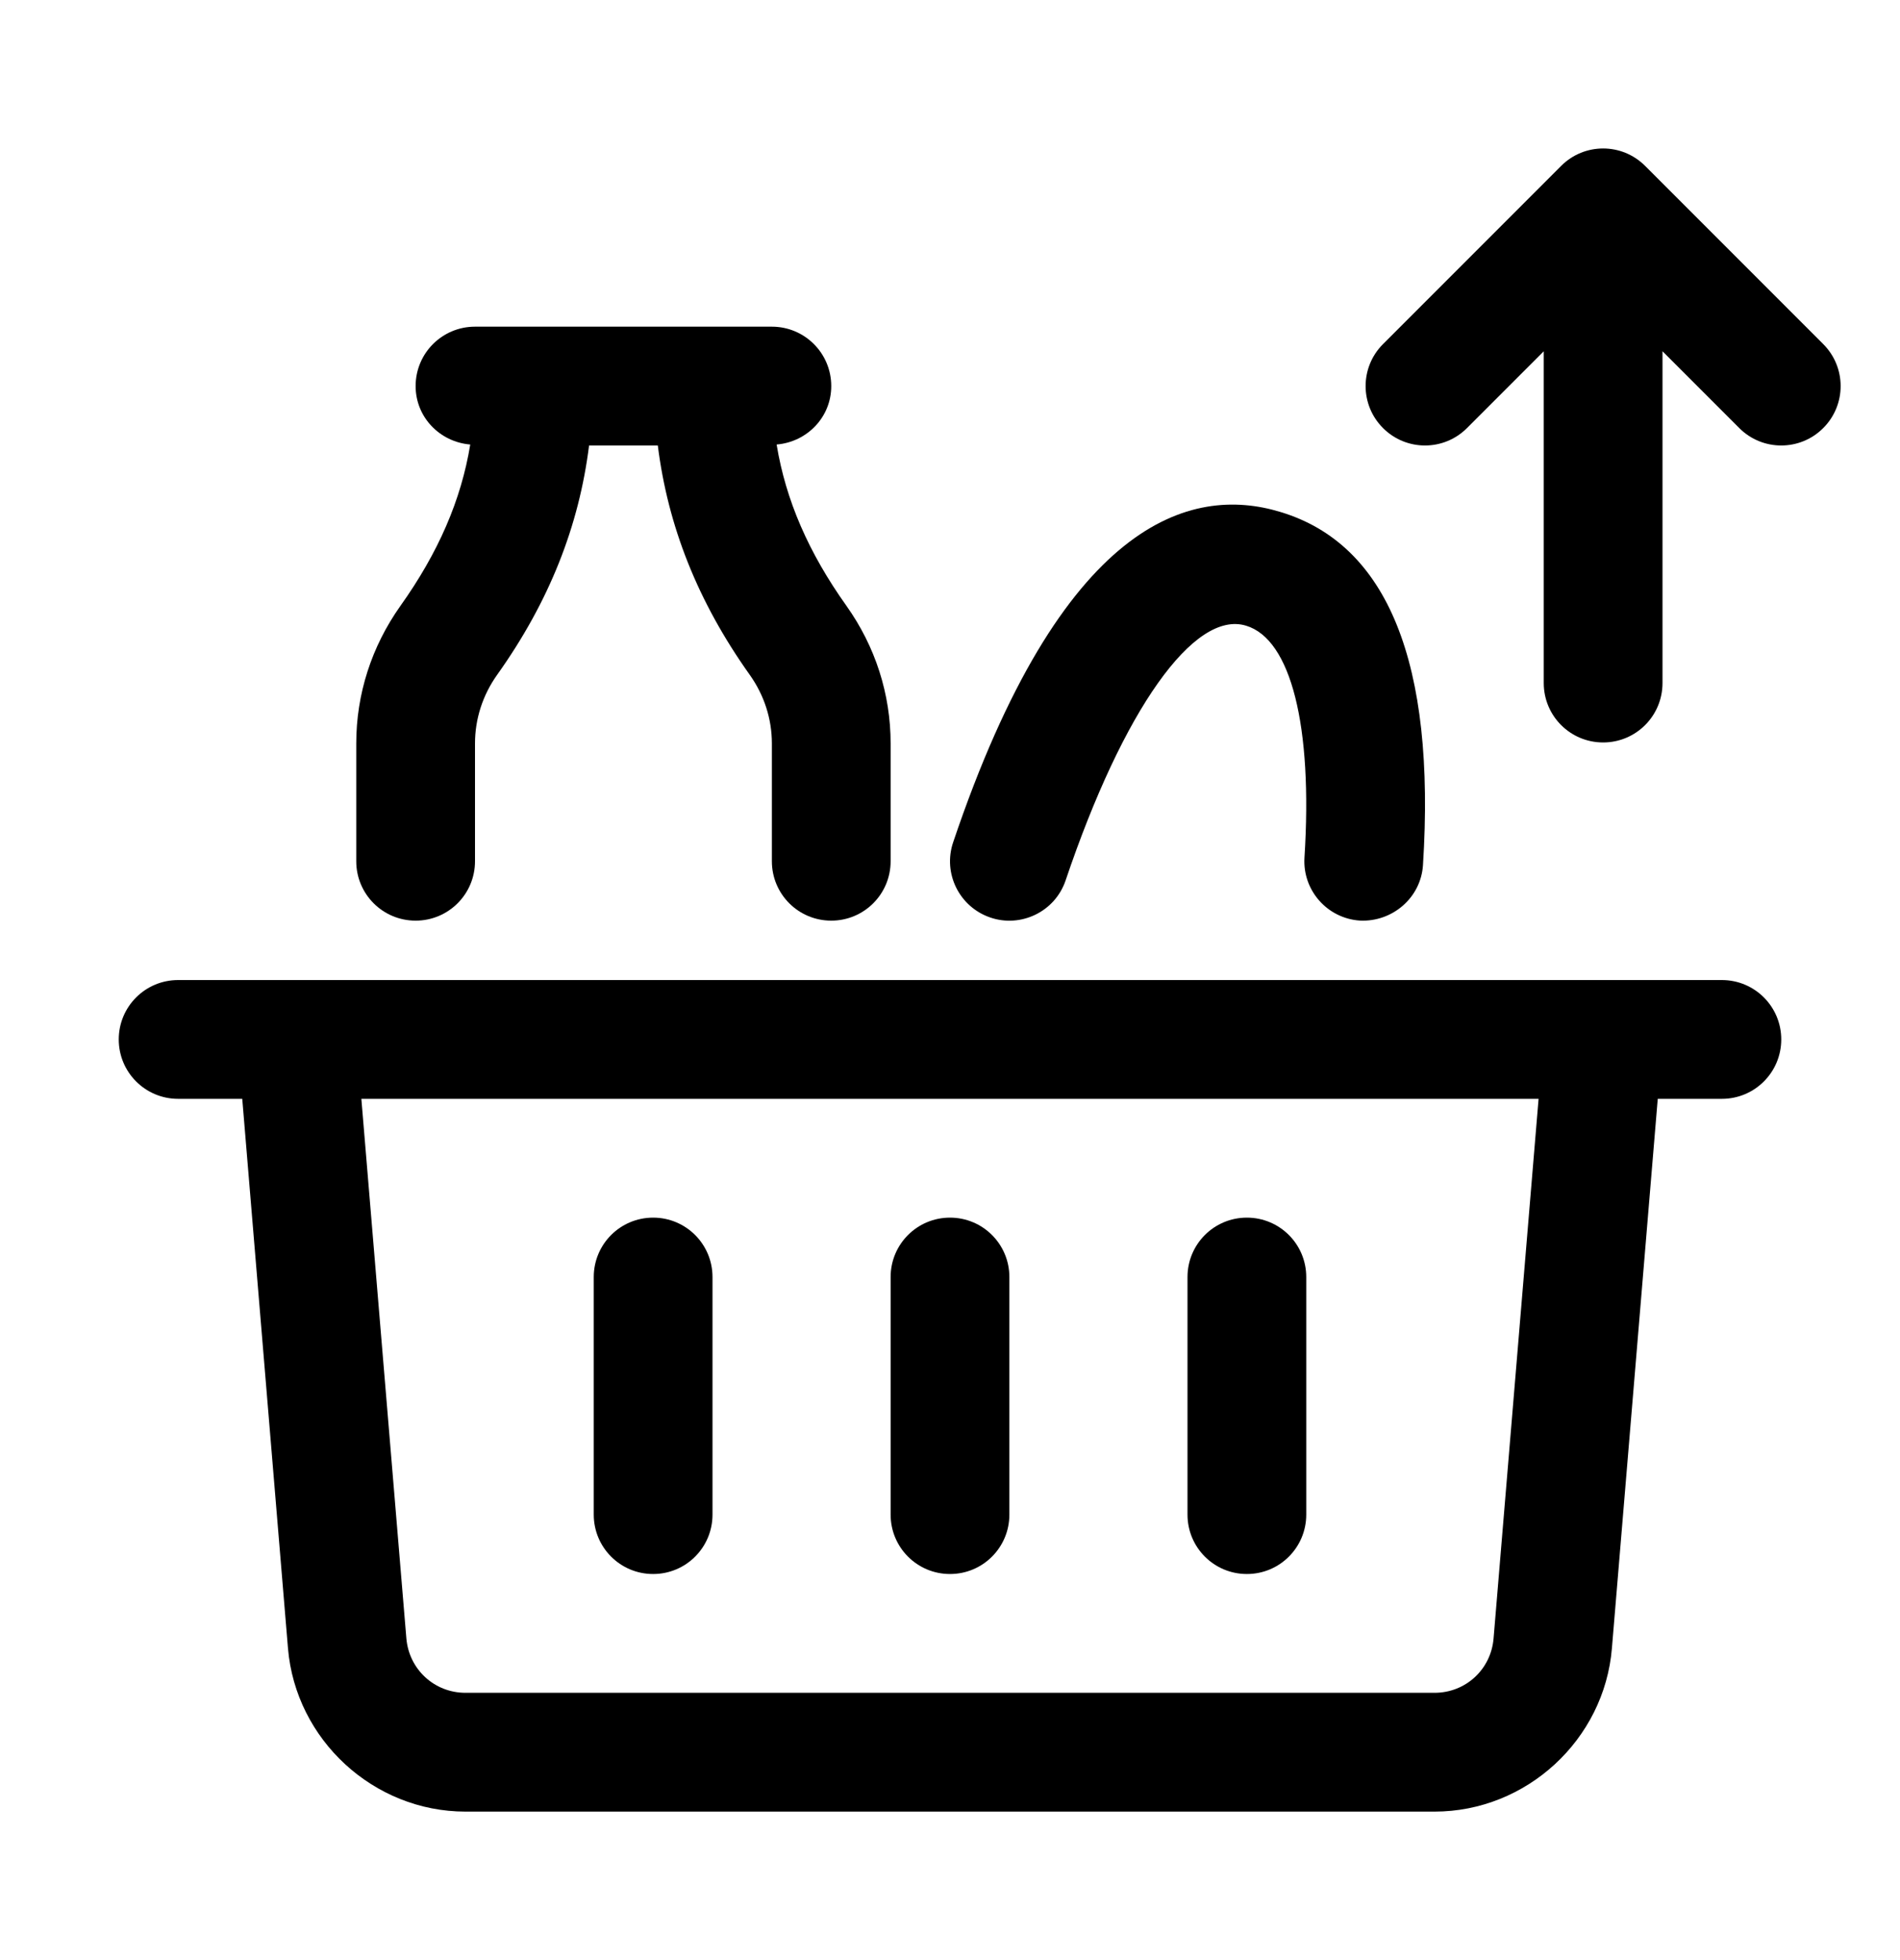 <svg width="32" height="33" viewBox="0 0 32 33" fill="none" xmlns="http://www.w3.org/2000/svg">
<path d="M29 16.5H3C2.447 16.5 2 16.947 2 17.5C2 18.053 2.447 18.5 3 18.5H4.08L4.85 27.749C4.979 29.291 6.292 30.5 7.84 30.5H24.16C25.708 30.5 27.021 29.291 27.148 27.749L27.92 18.5H29C29.553 18.5 30 18.053 30 17.5C30 16.947 29.553 16.5 29 16.5ZM25.155 27.583C25.112 28.106 24.685 28.5 24.16 28.5H7.84C7.316 28.5 6.888 28.106 6.844 27.583L6.086 18.5H25.913L25.155 27.583Z" fill="black"/>
<path d="M15 25.5V21.5C15 20.947 15.447 20.5 16 20.5C16.553 20.5 17 20.947 17 21.5V25.5C17 26.053 16.553 26.5 16 26.5C15.447 26.5 15 26.053 15 25.5Z" fill="black"/>
<path d="M10 25.5V21.5C10 20.947 10.447 20.5 11 20.5C11.553 20.5 12 20.947 12 21.5V25.5C12 26.053 11.553 26.5 11 26.5C10.447 26.5 10 26.053 10 25.5Z" fill="black"/>
<path d="M20 25.5V21.5C20 20.947 20.447 20.5 21 20.5C21.553 20.5 22 20.947 22 21.5V25.5C22 26.053 21.553 26.5 21 26.5C20.447 26.5 20 26.053 20 25.5Z" fill="black"/>
<path d="M13 14.5V12.517C13 12.104 12.871 11.704 12.627 11.361C11.747 10.125 11.248 8.851 11.079 7.501H9.921C9.752 8.853 9.253 10.126 8.373 11.361C8.129 11.704 8 12.104 8 12.517V14.5C8 15.053 7.553 15.5 7 15.5C6.447 15.5 6 15.053 6 14.5V12.517C6 11.688 6.257 10.887 6.743 10.202C7.382 9.304 7.766 8.422 7.92 7.484C7.407 7.441 7 7.024 7 6.5C7 5.947 7.447 5.5 8 5.5H13C13.553 5.5 14 5.947 14 6.5C14 7.024 13.593 7.441 13.08 7.484C13.234 8.421 13.617 9.303 14.256 10.2C14.743 10.885 15 11.686 15 12.517V14.5C15 15.053 14.553 15.5 14 15.5C13.447 15.5 13 15.053 13 14.5Z" fill="black"/>
<path d="M21.97 14.437C22.111 12.22 21.742 10.761 20.986 10.534C20.11 10.267 18.917 11.951 17.948 14.82C17.768 15.355 17.189 15.622 16.681 15.448C16.158 15.271 15.876 14.705 16.053 14.181C17.881 8.763 20.053 8.16 21.563 8.619C23.374 9.163 24.182 11.164 23.966 14.564C23.931 15.115 23.45 15.525 22.904 15.499C22.354 15.463 21.935 14.988 21.97 14.437Z" fill="black"/>
<path d="M30.707 5.793C31.098 6.184 31.098 6.816 30.707 7.207C30.316 7.598 29.684 7.598 29.293 7.207L28 5.914V11.5C28 12.053 27.553 12.5 27 12.5C26.447 12.5 26 12.053 26 11.5V5.914L24.707 7.207C24.316 7.598 23.684 7.598 23.293 7.207C22.902 6.816 22.902 6.184 23.293 5.793L26.293 2.793C26.684 2.402 27.316 2.402 27.707 2.793L30.707 5.793Z" fill="black"/>
</svg>
